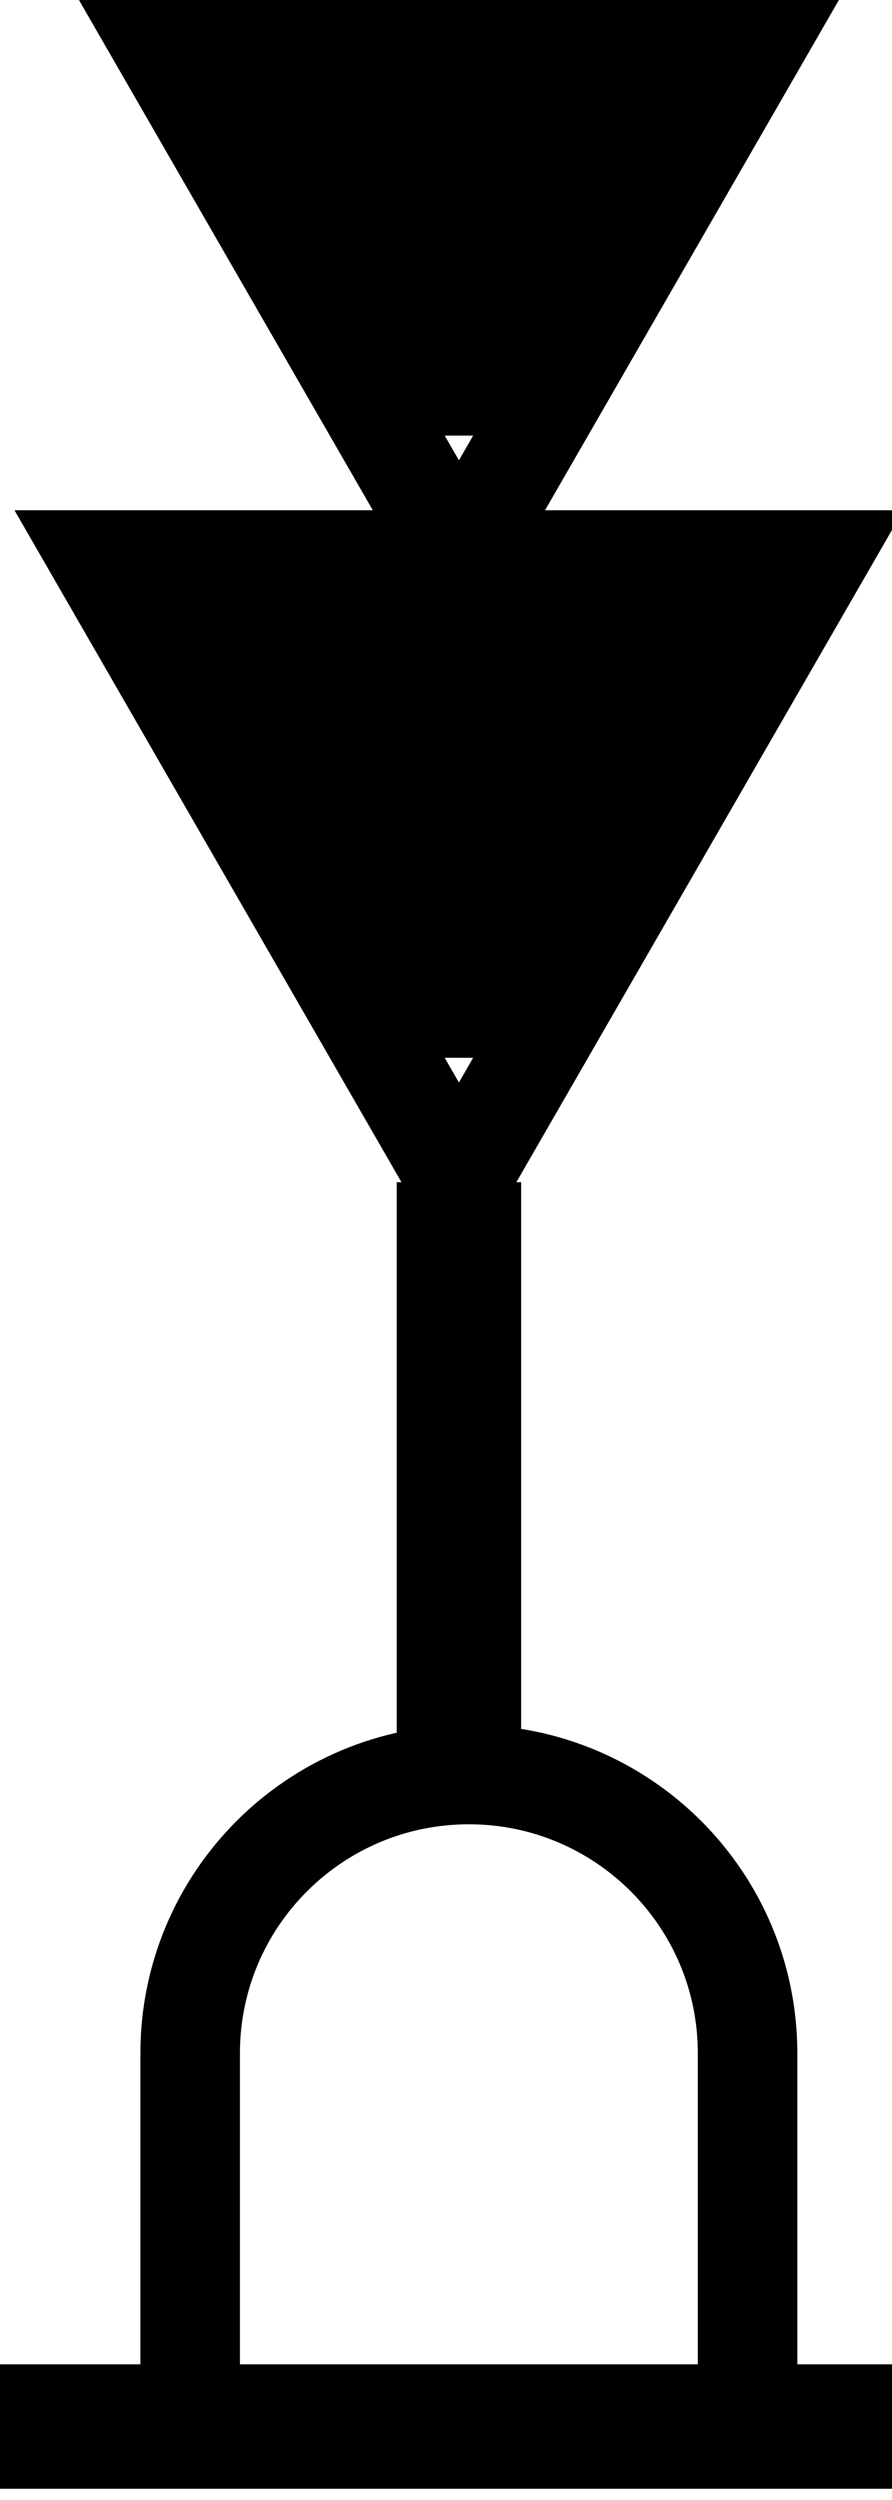 <svg xmlns="http://www.w3.org/2000/svg" xml:space="preserve" width="233" height="653"><path d="M-210 720h1860M720 2030v1190" style="fill:none;stroke:#000;stroke-width:250;stroke-linecap:butt;stroke-linejoin:miter;stroke-miterlimit:10;stroke-opacity:1;stroke-dasharray:none" transform="matrix(.13 0 0 -.13 26.275 727.375)"/><path d="M-210 720h1860M720 2030v1190L0 4470h720L0 5720h1440L720 4470h720L720 3220M120 5570h1200m-100-150H220m100-200h800m-100-200H420m150-200h300m-750-500h1200m-100-150H220m100-200h800m-100-200H420m150-200h300m430-2850v750M1300 1470c0 309.28-250.72 560-560 560-309.277 0-560-250.72-560-560V720" style="fill:none;stroke:#000;stroke-width:200;stroke-linecap:butt;stroke-linejoin:miter;stroke-miterlimit:10;stroke-opacity:1;stroke-dasharray:none" transform="matrix(.13 0 0 -.13 26.275 727.375)"/></svg>